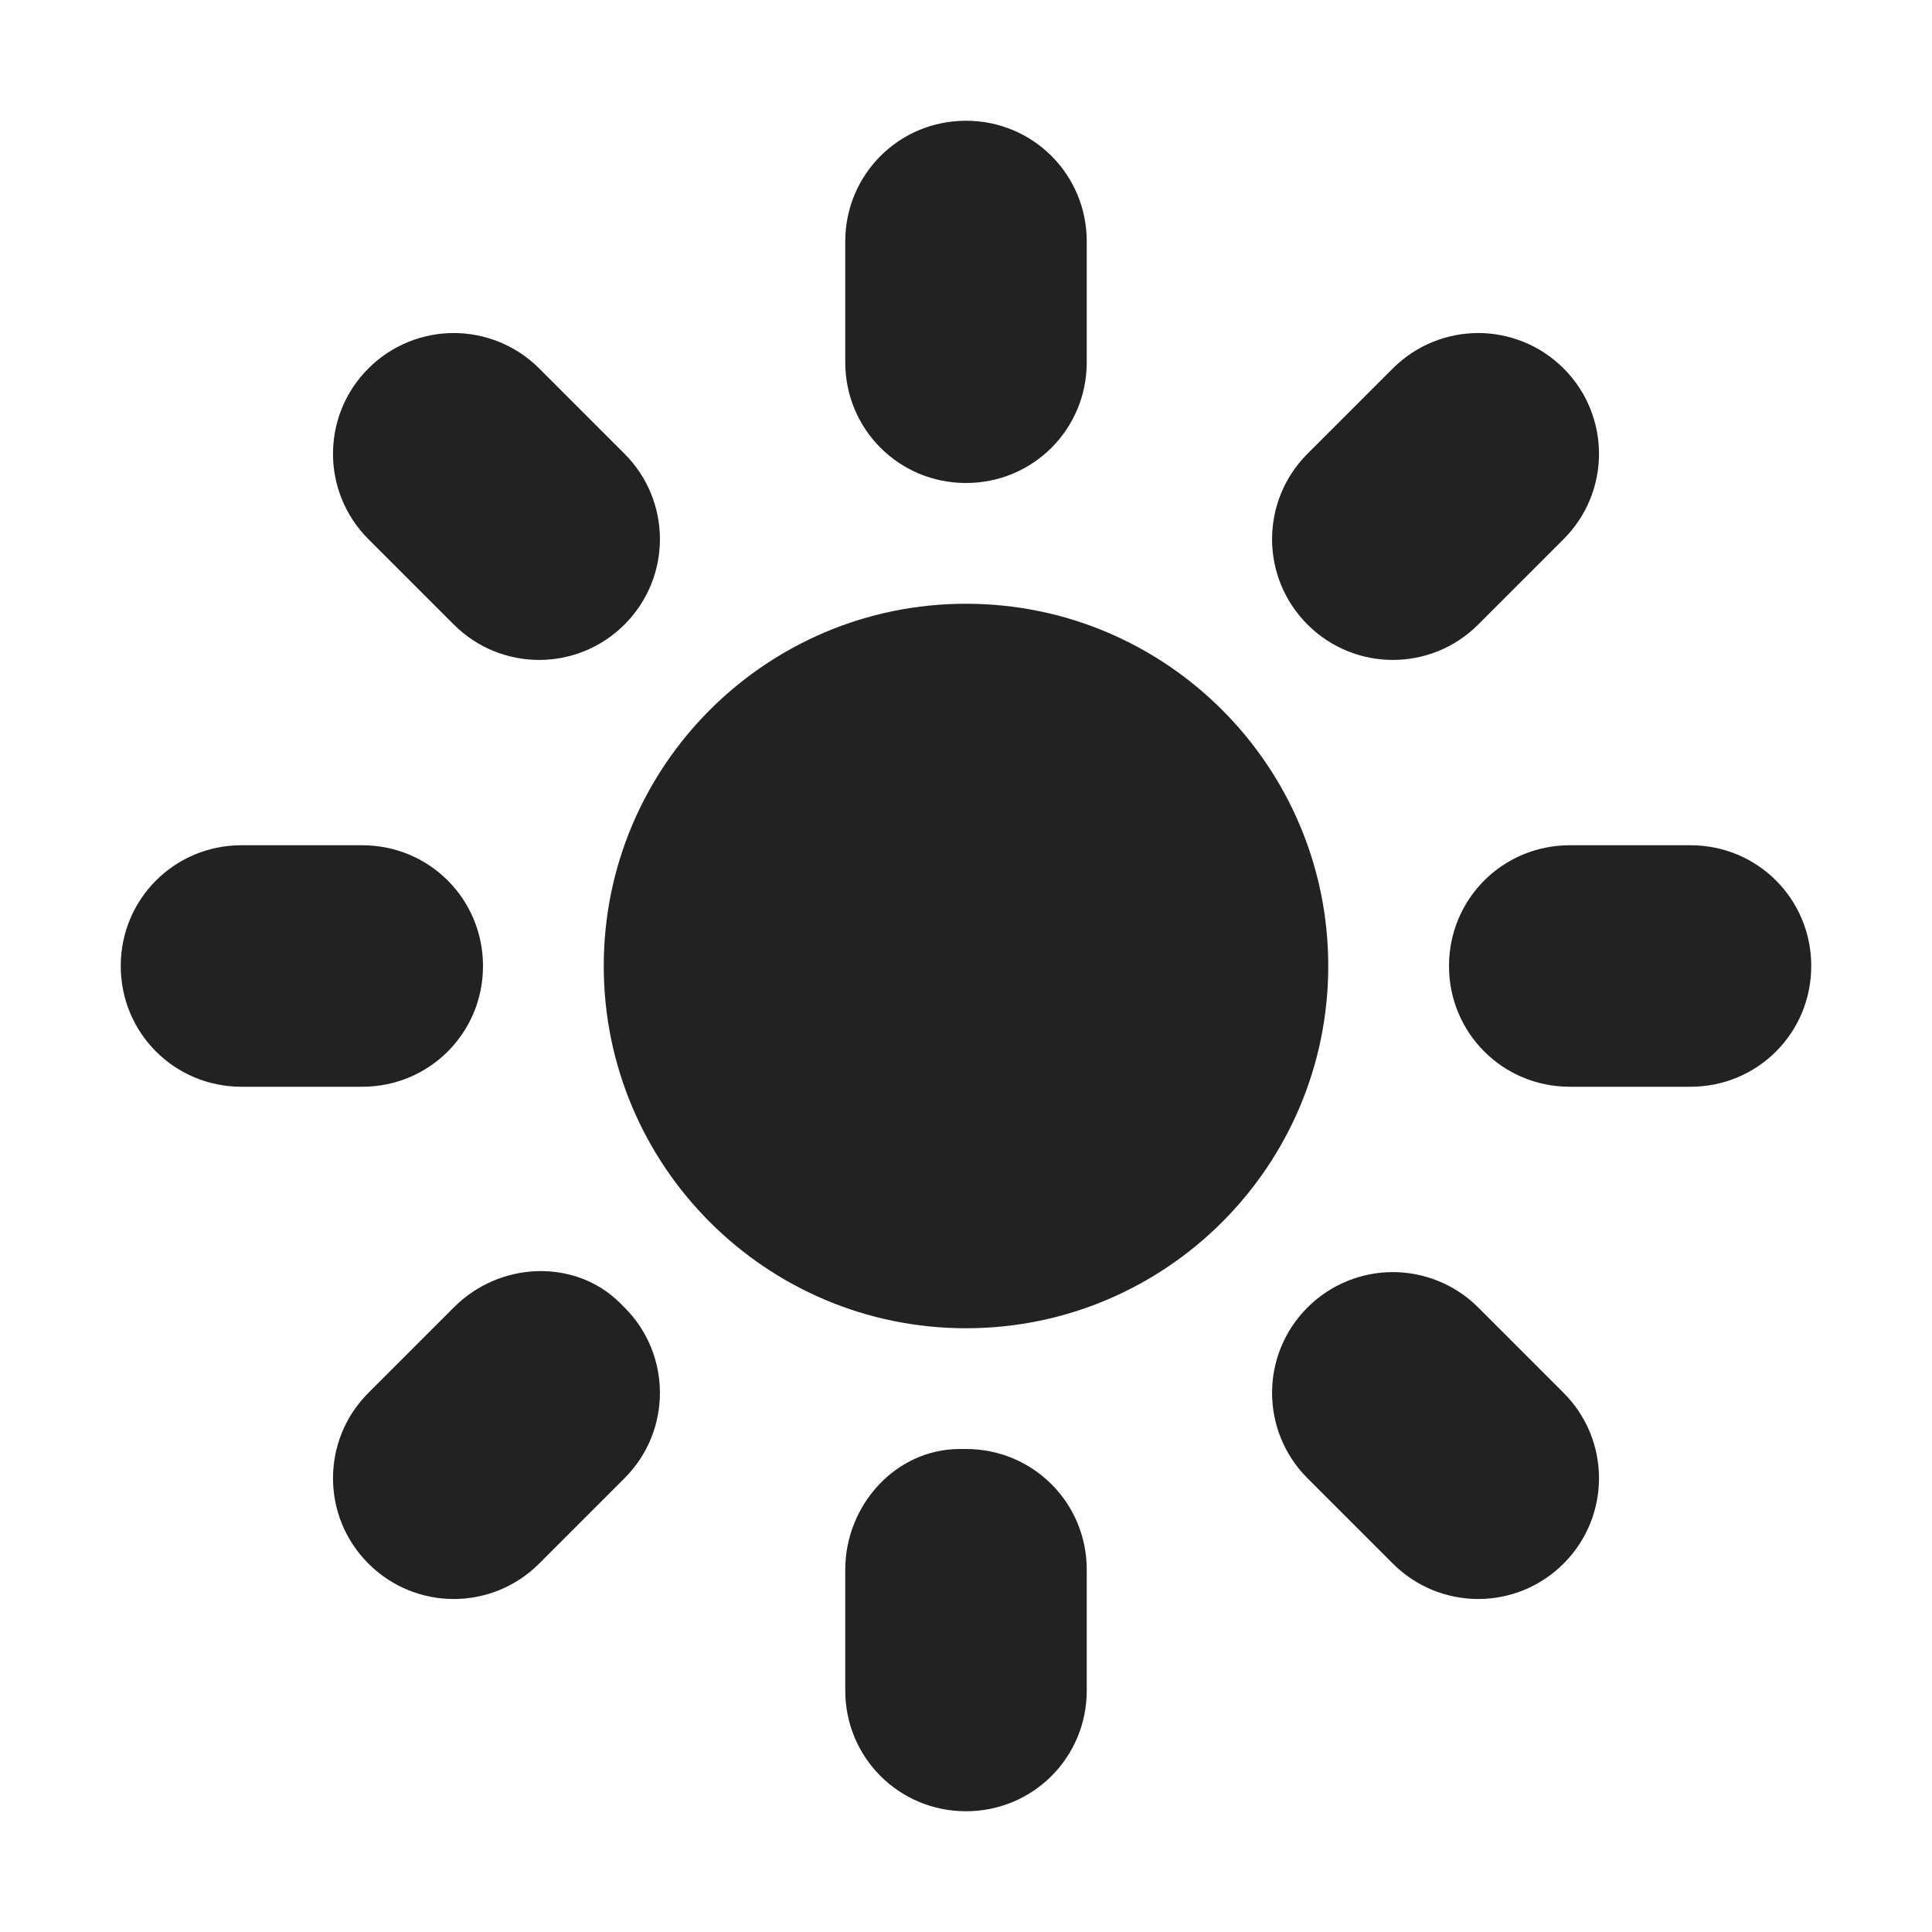 <?xml version="1.0" encoding="UTF-8"?>
<svg height="16px" viewBox="0 0 16 16" width="16px" xmlns="http://www.w3.org/2000/svg">
    <g fill="#222222">
        <path d="m 8 5 c -1.656 0 -3 1.344 -3 3 s 1.344 3 3 3 s 3 -1.344 3 -3 s -1.344 -3 -3 -3 z m 0 0"/>
        <path d="m 8 1 c -0.555 0 -1 0.445 -1 1 v 1 c 0 0.555 0.445 1 1 1 s 1 -0.445 1 -1 v -1 c 0 -0.555 -0.445 -1 -1 -1 z m -4.242 1.758 c -0.254 0 -0.512 0.098 -0.707 0.293 c -0.391 0.391 -0.391 1.023 0 1.414 l 0.707 0.707 c 0.391 0.391 1.023 0.391 1.414 0 s 0.391 -1.023 0 -1.414 l -0.707 -0.707 c -0.195 -0.195 -0.453 -0.293 -0.707 -0.293 z m 8.484 0 c -0.254 0 -0.512 0.098 -0.707 0.293 l -0.707 0.707 c -0.391 0.391 -0.391 1.023 0 1.414 s 1.023 0.391 1.414 0 l 0.707 -0.707 c 0.391 -0.391 0.391 -1.023 0 -1.414 c -0.195 -0.195 -0.453 -0.293 -0.707 -0.293 z m -10.242 4.242 c -0.555 0 -1 0.445 -1 1 s 0.445 1 1 1 h 1 c 0.555 0 1 -0.445 1 -1 s -0.445 -1 -1 -1 z m 11 0 c -0.555 0 -1 0.445 -1 1 s 0.445 1 1 1 h 1 c 0.555 0 1 -0.445 1 -1 s -0.445 -1 -1 -1 z m -8.551 3.527 c -0.25 0.008 -0.5 0.109 -0.691 0.301 l -0.707 0.707 c -0.391 0.391 -0.391 1.023 0 1.414 s 1.023 0.391 1.414 0 l 0.707 -0.707 c 0.391 -0.391 0.391 -1.023 0 -1.414 c -0.012 -0.012 -0.023 -0.023 -0.035 -0.035 c -0.188 -0.188 -0.438 -0.273 -0.688 -0.266 z m 7.086 0.008 c -0.254 0 -0.512 0.098 -0.707 0.293 c -0.391 0.391 -0.391 1.023 0 1.414 l 0.707 0.707 c 0.391 0.391 1.023 0.391 1.414 0 s 0.391 -1.023 0 -1.414 l -0.707 -0.707 c -0.195 -0.195 -0.453 -0.293 -0.707 -0.293 z m -3.586 1.465 c -0.531 0 -0.949 0.465 -0.949 1 v 1 c 0 0.555 0.445 1 1 1 s 1 -0.445 1 -1 v -1 c 0 -0.555 -0.445 -1 -1 -1 z m 0 0"/>
    </g>
</svg>
